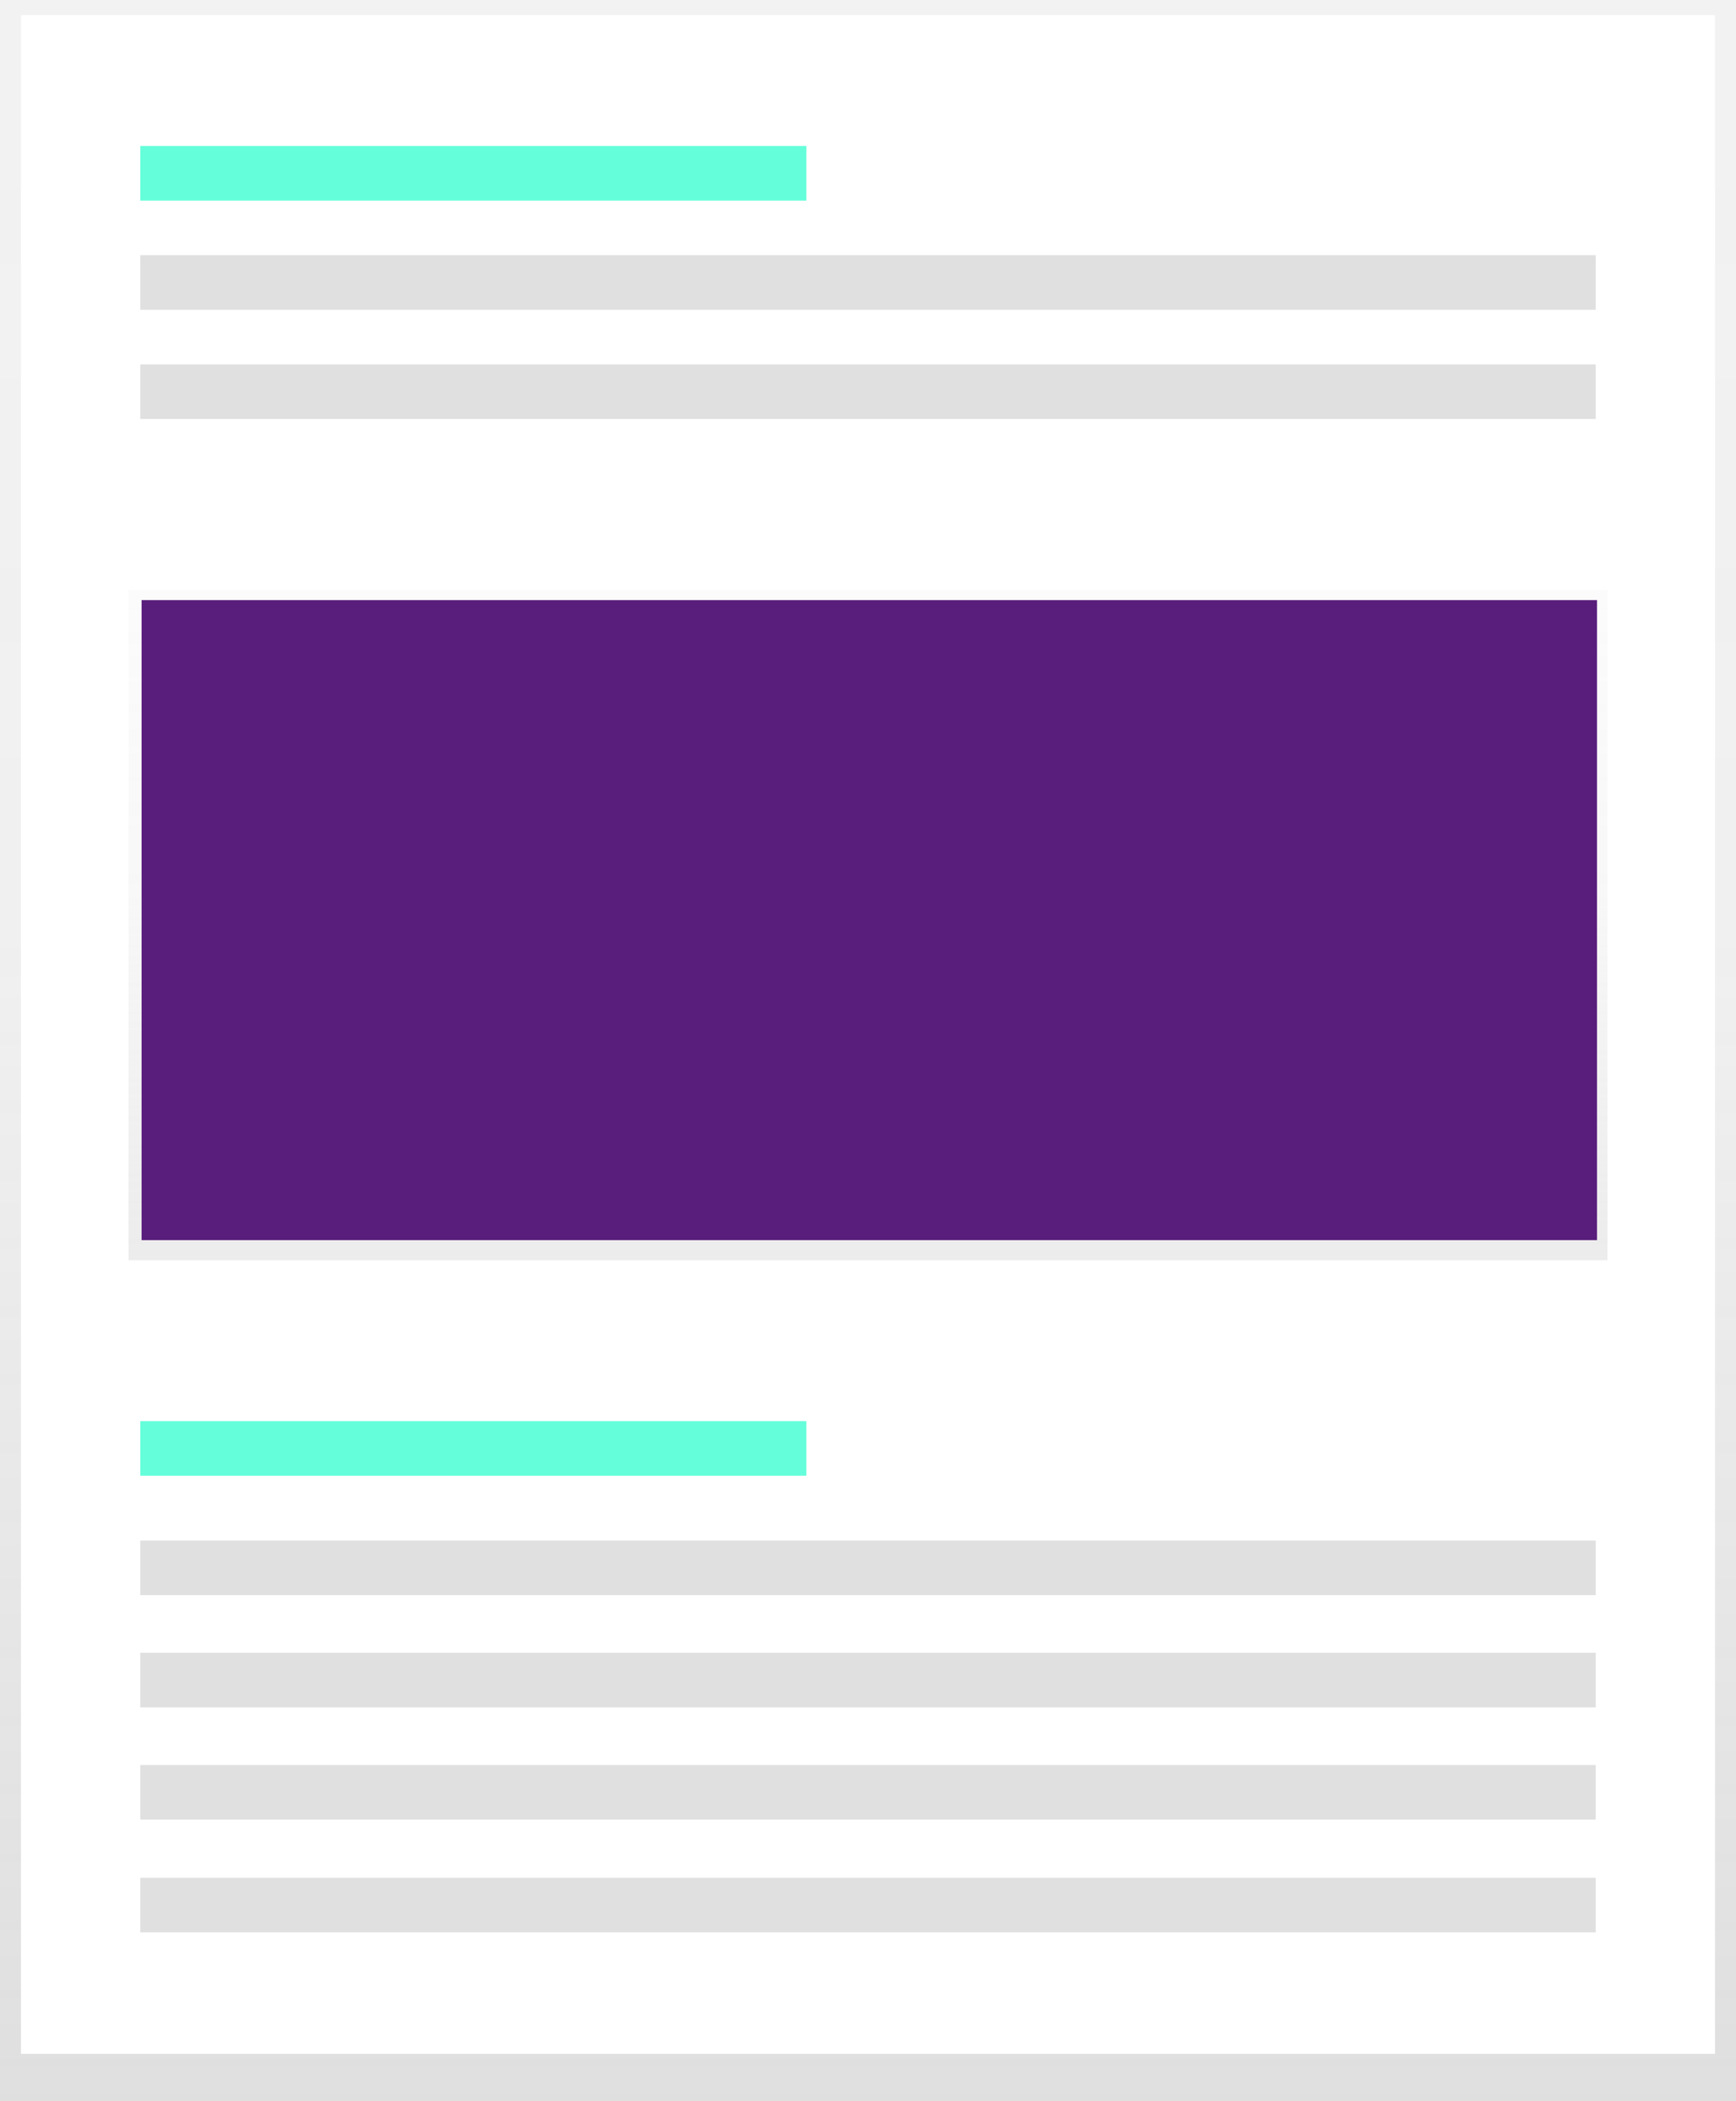 <svg data-name="Layer 1" xmlns="http://www.w3.org/2000/svg" width="627.45" height="759" viewBox="0 0 627.45 759"><defs><linearGradient id="a" x1="313.72" y1="759" x2="313.72" gradientUnits="userSpaceOnUse"><stop offset="0" stop-color="gray" stop-opacity=".25"/><stop offset=".54" stop-color="gray" stop-opacity=".12"/><stop offset="1" stop-color="gray" stop-opacity=".1"/></linearGradient><linearGradient id="b" x1="313.72" y1="455.23" x2="313.72" y2="213.09" gradientUnits="userSpaceOnUse"><stop offset="0" stop-color="#b3b3b3" stop-opacity=".25"/><stop offset=".54" stop-color="#b3b3b3" stop-opacity=".1"/><stop offset="1" stop-color="#b3b3b3" stop-opacity=".05"/></linearGradient></defs><path fill="url(#a)" d="M0 0h627.45v759H0z"/><path fill="#fff" d="M7.58 5.49h612.28v736.45H7.58z"/><path fill="#64ffda" d="M50.71 52.74h240.74v19.72H50.71zm0 460.63h240.74v19.72H50.71z"/><path fill="#e0e0e0" d="M50.71 92.18h526.03v19.72H50.71zm0 39.45h526.03v19.72H50.71z"/><path fill="url(#b)" d="M46.44 213.09H581v242.14H46.44z"/><path fill="#591e7c" d="M51.18 216.78h526.03v231.2H51.18z"/><path fill="#e0e0e0" d="M50.71 637.59h526.03v19.72H50.71zm0 40.75h526.03v19.72H50.71zm0-81.29h526.03v19.72H50.71zm0-40.54h526.03v19.72H50.71z"/></svg>